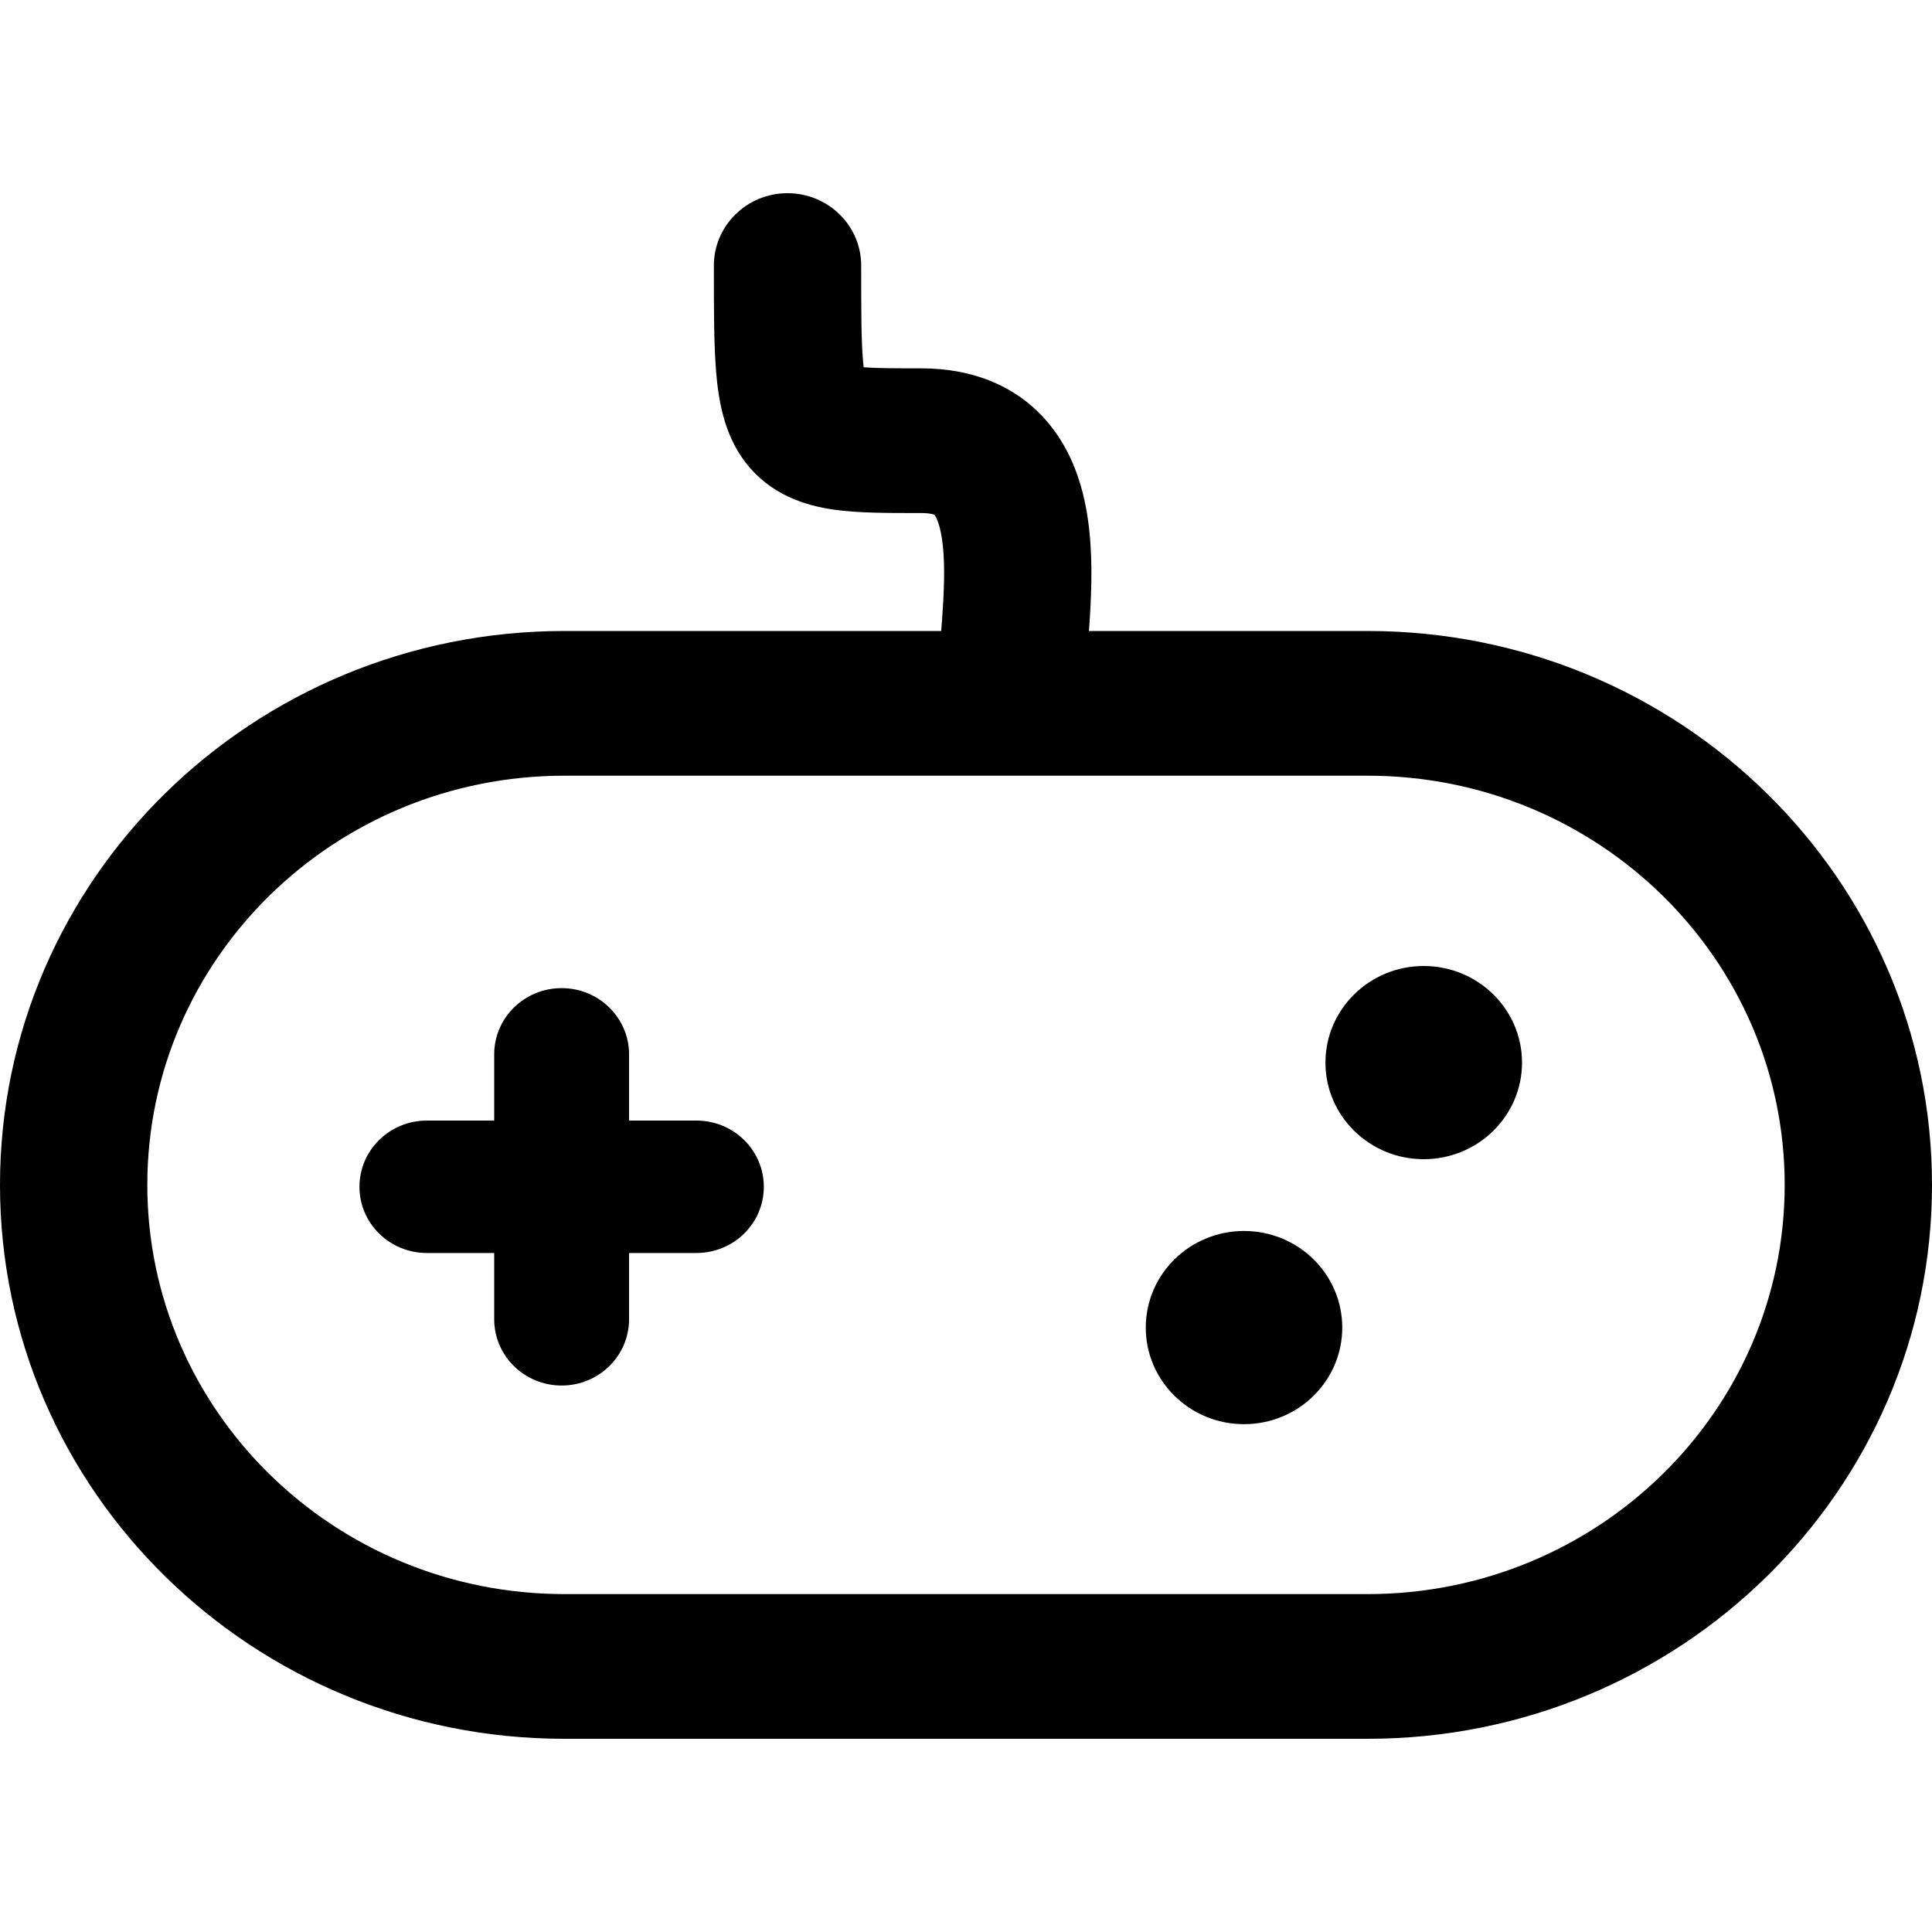 <svg
  xmlns="http://www.w3.org/2000/svg"
  width="20"
  height="20"
  viewBox="0 0 20 20"
  fill="none"
>
  <path
    d="M15.756 11C15.756 11.552 15.3 12 14.738 12C14.177 12 13.721 11.552 13.721 11C13.721 10.448 14.177 10 14.738 10C15.3 10 15.756 10.448 15.756 11Z"
    fill="currentColor"
  />
  <path
    d="M13.895 13.743C13.895 14.295 13.44 14.743 12.878 14.743C12.316 14.743 11.861 14.295 11.861 13.743C11.861 13.191 12.316 12.743 12.878 12.743C13.44 12.743 13.895 13.191 13.895 13.743Z"
    fill="currentColor"
  />
  <path
    d="M5.814 10.229C6.199 10.229 6.512 10.536 6.512 10.914V11.6H7.209C7.595 11.6 7.907 11.907 7.907 12.286C7.907 12.664 7.595 12.971 7.209 12.971H6.512V13.657C6.512 14.036 6.199 14.343 5.814 14.343C5.429 14.343 5.116 14.036 5.116 13.657V12.971H4.419C4.033 12.971 3.721 12.664 3.721 12.286C3.721 11.907 4.033 11.6 4.419 11.6H5.116V10.914C5.116 10.536 5.429 10.229 5.814 10.229Z"
    fill="currentColor"
  />
  <path
    fill-rule="evenodd"
    clip-rule="evenodd"
    d="M8.152 2C7.733 2 7.39 2.334 7.39 2.749V2.782C7.39 3.207 7.39 3.573 7.414 3.859C7.438 4.134 7.491 4.491 7.716 4.785C7.976 5.125 8.34 5.233 8.625 5.275C8.877 5.311 9.185 5.311 9.492 5.311L9.538 5.311C9.627 5.311 9.664 5.325 9.671 5.328L9.673 5.329L9.674 5.33C9.689 5.348 9.738 5.432 9.761 5.656C9.783 5.871 9.773 6.128 9.752 6.42C9.749 6.456 9.746 6.494 9.743 6.532H5.843C2.617 6.532 0 9.098 0 12.266C0 15.434 2.617 18 5.843 18H14.157C17.383 18 20 15.434 20 12.266C20 9.098 17.383 6.532 14.157 6.532H11.272L11.273 6.527C11.295 6.225 11.314 5.859 11.278 5.507C11.243 5.165 11.148 4.738 10.86 4.388C10.54 3.999 10.074 3.813 9.538 3.813C9.248 3.813 9.067 3.812 8.941 3.802C8.938 3.782 8.936 3.76 8.934 3.735C8.915 3.519 8.915 3.216 8.915 2.749C8.915 2.334 8.572 2 8.152 2ZM1.525 12.266C1.525 9.928 3.457 8.03 5.843 8.03H14.157C16.543 8.03 18.475 9.928 18.475 12.266C18.475 14.604 16.543 16.502 14.157 16.502H5.843C3.457 16.502 1.525 14.604 1.525 12.266Z"
    fill="currentColor"
  />
</svg>
